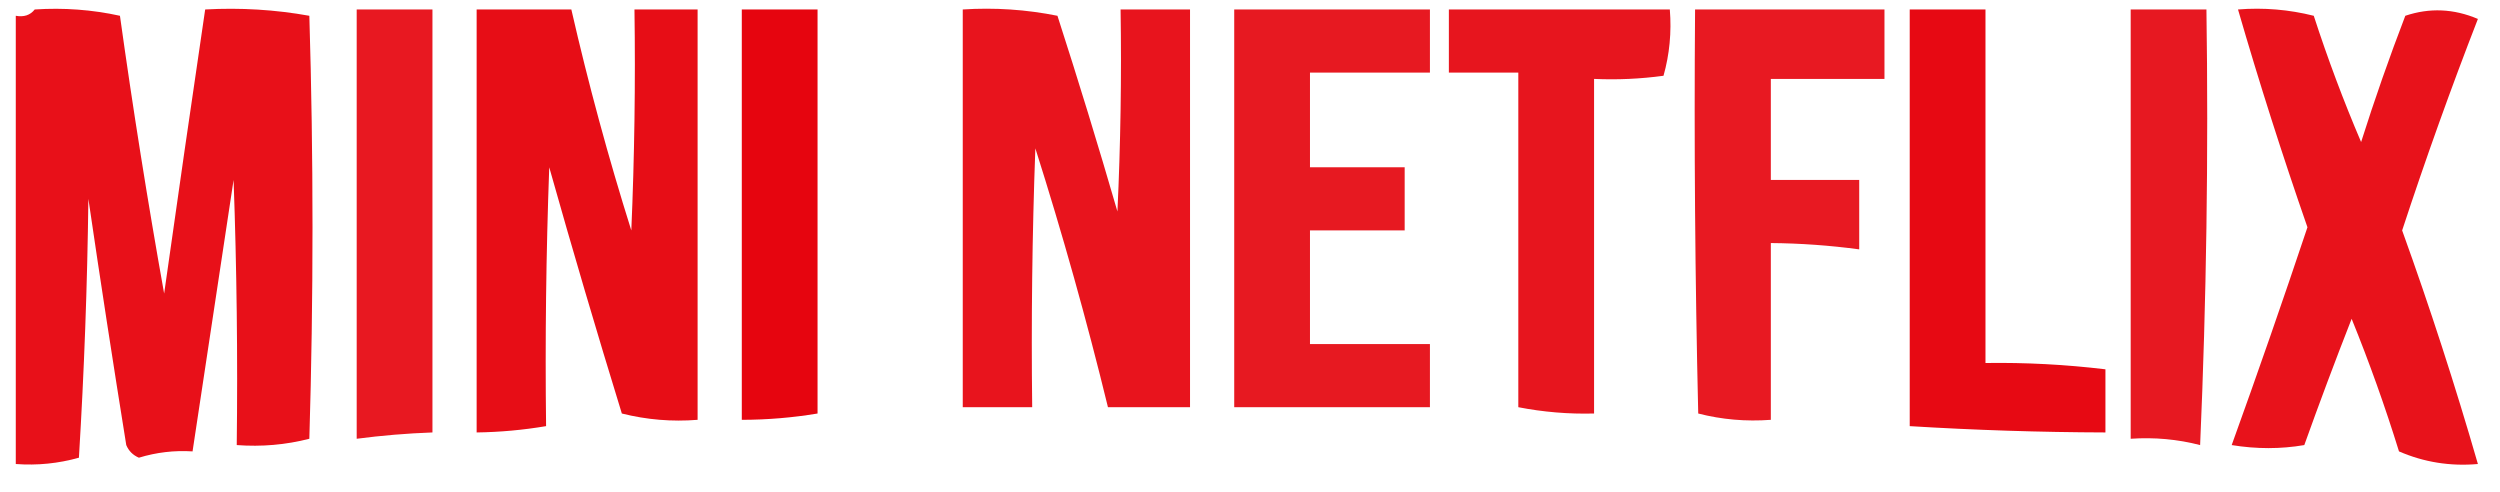 <?xml version="1.0" encoding="UTF-8"?>
<!DOCTYPE svg PUBLIC "-//W3C//DTD SVG 1.1//EN" "http://www.w3.org/Graphics/SVG/1.1/DTD/svg11.dtd">
<svg xmlns="http://www.w3.org/2000/svg" version="1.1" width="396px" height="78px" style="shape-rendering:geometricPrecision; text-rendering:geometricPrecision; image-rendering:optimizeQuality; fill-rule:evenodd; clip-rule:evenodd" xmlns:xlink="http://www.w3.org/1999/xlink">
<g><path style="opacity:0.952" fill="#e6020b" d="M 75.5,1.5 C 80.5,1.5 85.5,1.5 90.5,1.5C 93.194,13.273 96.36,24.939 100,36.5C 100.5,24.838 100.667,13.171 100.5,1.5C 103.833,1.5 107.167,1.5 110.5,1.5C 110.5,23.167 110.5,44.833 110.5,66.5C 106.445,66.824 102.445,66.491 98.5,65.5C 94.513,52.551 90.679,39.551 87,26.5C 86.5,40.163 86.333,53.829 86.5,67.5C 82.865,68.114 79.198,68.448 75.5,68.5C 75.5,46.167 75.5,23.833 75.5,1.5 Z"/></g>
<g><path style="opacity:0.925" fill="#e6020b" d="M 152.5,1.5 C 157.544,1.173 162.544,1.506 167.5,2.5C 170.821,12.781 173.987,23.115 177,33.5C 177.5,22.838 177.667,12.172 177.5,1.5C 181.167,1.5 184.833,1.5 188.5,1.5C 188.5,22.5 188.5,43.5 188.5,64.5C 184.167,64.5 179.833,64.5 175.5,64.5C 172.139,50.725 168.306,37.059 164,23.5C 163.5,37.163 163.333,50.829 163.5,64.5C 159.833,64.5 156.167,64.5 152.5,64.5C 152.5,43.5 152.5,22.5 152.5,1.5 Z"/></g>
<g><path style="opacity:0.903" fill="#e5020b" d="M 195.5,1.5 C 205.833,1.5 216.167,1.5 226.5,1.5C 226.5,4.833 226.5,8.167 226.5,11.5C 220.167,11.5 213.833,11.5 207.5,11.5C 207.5,16.5 207.5,21.5 207.5,26.5C 212.5,26.5 217.5,26.5 222.5,26.5C 222.5,29.833 222.5,33.167 222.5,36.5C 217.5,36.5 212.5,36.5 207.5,36.5C 207.5,42.5 207.5,48.5 207.5,54.5C 213.833,54.5 220.167,54.5 226.5,54.5C 226.5,57.833 226.5,61.167 226.5,64.5C 216.167,64.5 205.833,64.5 195.5,64.5C 195.5,43.5 195.5,22.5 195.5,1.5 Z"/></g>
<g><path style="opacity:0.919" fill="#e5020b" d="M 229.5,1.5 C 241.167,1.5 252.833,1.5 264.5,1.5C 264.789,5.106 264.456,8.606 263.5,12C 259.848,12.499 256.182,12.665 252.5,12.5C 252.5,30.167 252.5,47.833 252.5,65.5C 248.452,65.605 244.452,65.272 240.5,64.5C 240.5,46.833 240.5,29.167 240.5,11.5C 236.833,11.5 233.167,11.5 229.5,11.5C 229.5,8.167 229.5,4.833 229.5,1.5 Z"/></g>
<g><path style="opacity:0.906" fill="#e5020b" d="M 268.5,1.5 C 278.5,1.5 288.5,1.5 298.5,1.5C 298.5,5.167 298.5,8.833 298.5,12.5C 292.5,12.5 286.5,12.5 280.5,12.5C 280.5,17.833 280.5,23.167 280.5,28.5C 285.167,28.5 289.833,28.5 294.5,28.5C 294.5,32.167 294.5,35.833 294.5,39.5C 289.859,38.873 285.193,38.54 280.5,38.5C 280.5,47.833 280.5,57.167 280.5,66.5C 276.563,66.793 272.73,66.46 269,65.5C 268.5,44.169 268.333,22.836 268.5,1.5 Z"/></g>
<g><path style="opacity:0.941" fill="#e6020b" d="M 5.5,1.5 C 10.099,1.2 14.599,1.533 19,2.5C 21.056,17.225 23.389,31.892 26,46.5C 28.122,31.48 30.289,16.48 32.5,1.5C 38.093,1.193 43.593,1.527 49,2.5C 49.667,24.833 49.667,47.167 49,69.5C 45.27,70.46 41.437,70.793 37.5,70.5C 37.667,56.496 37.5,42.496 37,28.5C 34.831,42.844 32.665,57.177 30.5,71.5C 27.603,71.319 24.77,71.652 22,72.5C 21.055,72.095 20.388,71.428 20,70.5C 17.907,57.514 15.907,44.514 14,31.5C 13.833,45.179 13.333,58.846 12.5,72.5C 9.242,73.417 5.909,73.751 2.5,73.5C 2.5,49.833 2.5,26.167 2.5,2.5C 3.791,2.737 4.791,2.404 5.5,1.5 Z"/></g>
<g><path style="opacity:0.909" fill="#e6020b" d="M 56.5,1.5 C 60.5,1.5 64.5,1.5 68.5,1.5C 68.5,23.833 68.5,46.167 68.5,68.5C 64.481,68.646 60.481,68.979 56.5,69.5C 56.5,46.833 56.5,24.167 56.5,1.5 Z"/></g>
<g><path style="opacity:0.981" fill="#e6020c" d="M 117.5,1.5 C 121.5,1.5 125.5,1.5 129.5,1.5C 129.5,22.833 129.5,44.167 129.5,65.5C 125.534,66.162 121.534,66.496 117.5,66.5C 117.5,44.833 117.5,23.167 117.5,1.5 Z"/></g>
<g><path style="opacity:0.966" fill="#e6020c" d="M 302.5,1.5 C 306.5,1.5 310.5,1.5 314.5,1.5C 314.5,20.167 314.5,38.833 314.5,57.5C 320.863,57.407 327.196,57.74 333.5,58.5C 333.5,61.833 333.5,65.167 333.5,68.5C 323.155,68.466 312.821,68.133 302.5,67.5C 302.5,45.5 302.5,23.5 302.5,1.5 Z"/></g>
<g><path style="opacity:0.908" fill="#e5020b" d="M 337.5,1.5 C 341.5,1.5 345.5,1.5 349.5,1.5C 349.833,24.51 349.5,47.51 348.5,70.5C 344.906,69.574 341.24,69.241 337.5,69.5C 337.5,46.833 337.5,24.167 337.5,1.5 Z"/></g>
<g><path style="opacity:0.933" fill="#e6020b" d="M 354.5,1.5 C 358.555,1.176 362.555,1.509 366.5,2.5C 368.715,9.316 371.215,15.983 374,22.5C 376.136,15.758 378.469,9.091 381,2.5C 384.842,1.205 388.675,1.372 392.5,3C 388.208,14.041 384.208,25.208 380.5,36.5C 384.906,48.717 388.906,61.05 392.5,73.5C 388.124,73.886 383.957,73.219 380,71.5C 377.793,64.377 375.293,57.377 372.5,50.5C 369.905,57.118 367.405,63.785 365,70.5C 361.257,71.141 357.423,71.141 353.5,70.5C 357.627,59.073 361.627,47.573 365.5,36C 361.523,24.57 357.856,13.07 354.5,1.5 Z"/></g>
</svg>

